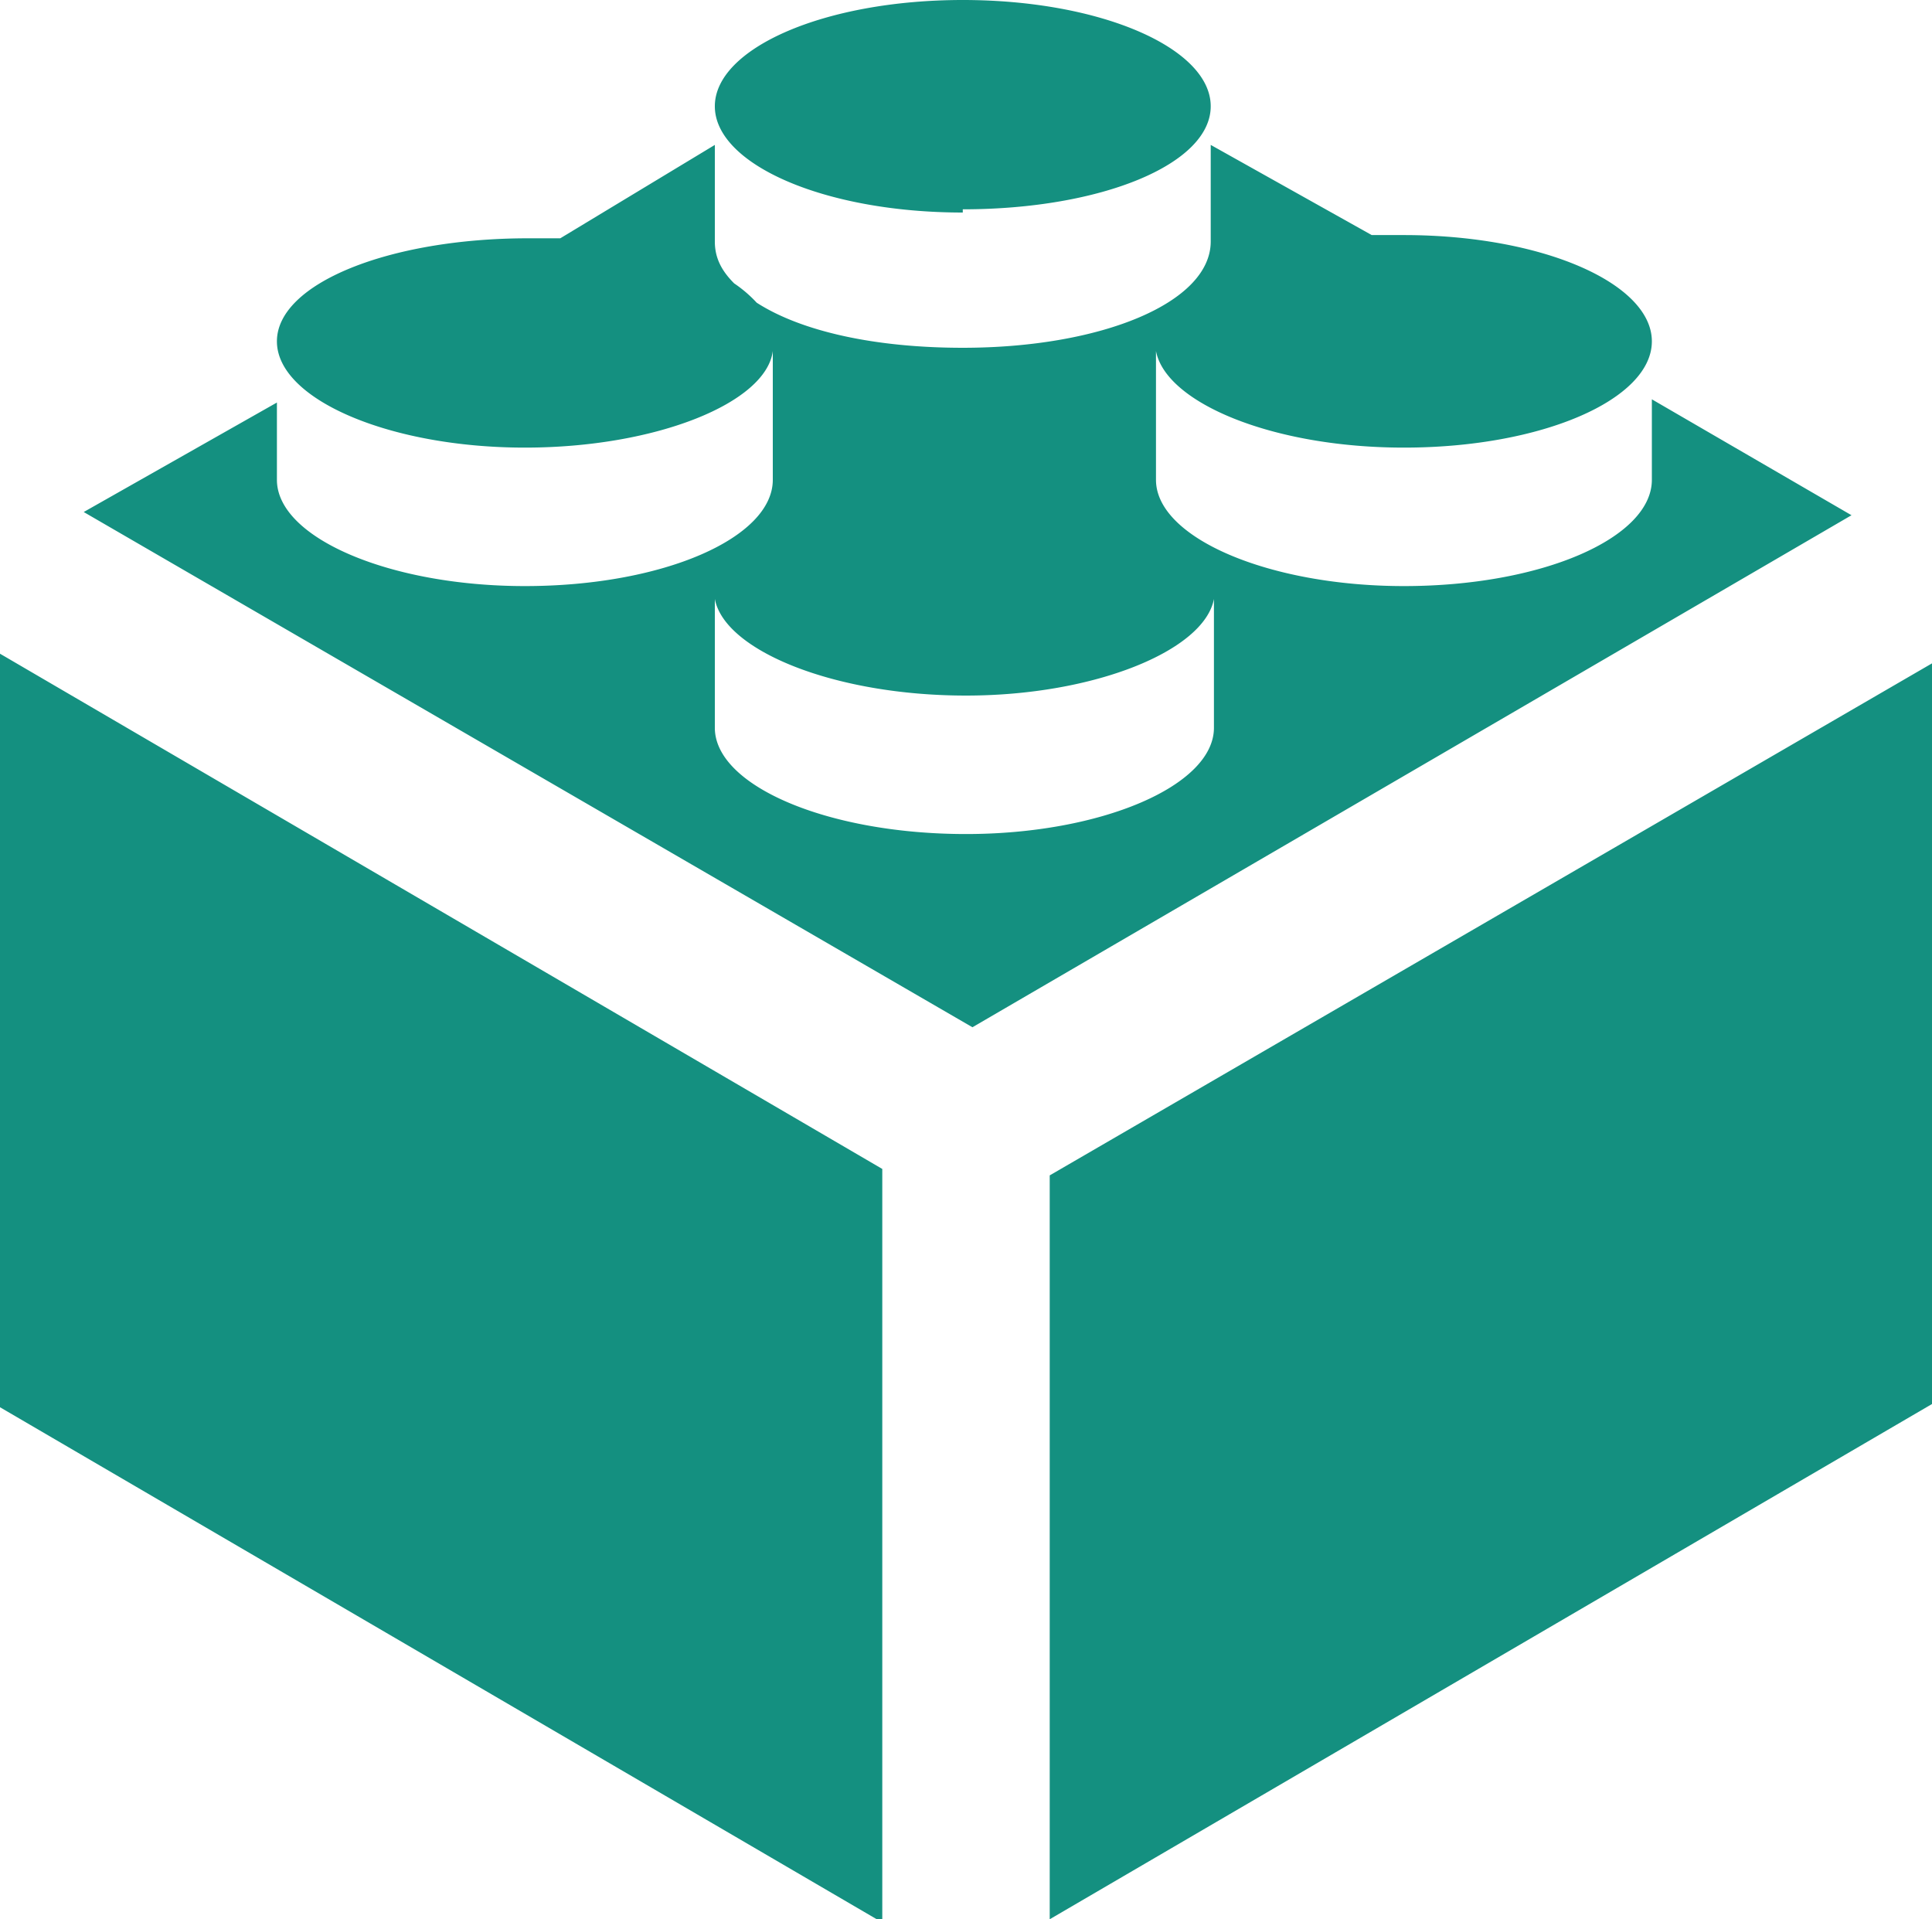 <svg xmlns="http://www.w3.org/2000/svg" width="60" height="59.6" viewBox="226 226.2 60 59.6"><path fill="#149080" d="M226 269.9l27.4 16v-23.4l-27.4-16V270zm51.3-31.3v2.5c0 1.8-3.4 3.3-7.7 3.3-4.2 0-7.7-1.5-7.7-3.3v-4c.3 1.6 3.6 3 7.7 3 4.3 0 7.7-1.5 7.7-3.3 0-1.8-3.4-3.3-7.7-3.3h-1l-5-2.8v3c0 1.9-3.4 3.3-7.7 3.3-2.7 0-5-.5-6.4-1.4a4 4 0 00-.7-.6c-.4-.4-.6-.8-.6-1.3v-3l-4.8 2.9h-1c-4.3 0-7.8 1.4-7.8 3.2 0 1.8 3.5 3.3 7.7 3.3 4.1 0 7.5-1.4 7.7-3v4c0 1.8-3.4 3.3-7.7 3.3-4.2 0-7.7-1.5-7.7-3.3v-2.4l-6 3.4 27.6 16 27.3-15.9-6.2-3.6zm-13.6 10.2c0 1.8-3.5 3.3-7.7 3.3-4.3 0-7.8-1.5-7.8-3.3v-4c.3 1.6 3.7 3 7.8 3 4 0 7.4-1.4 7.7-3v4zm-5.1 13.9v23.1l27.4-16v-23l-27.4 15.9zm-2.7-30c4.3 0 7.7-1.4 7.7-3.2 0-1.8-3.4-3.3-7.7-3.3-4.3 0-7.7 1.5-7.7 3.3 0 1.8 3.4 3.3 7.7 3.3"/></svg>
